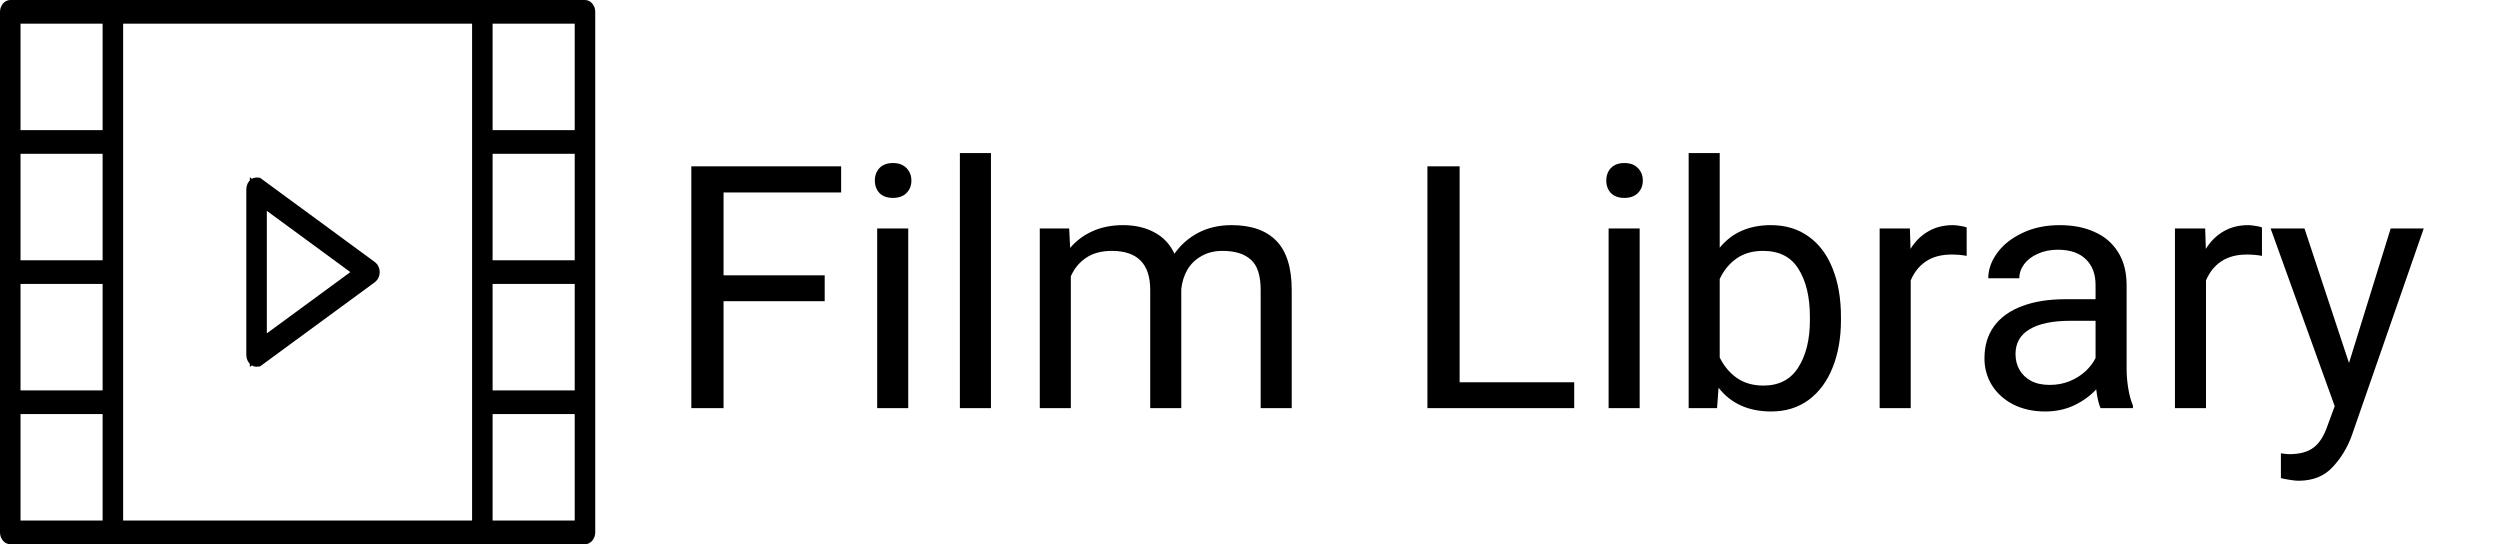 <svg width="147" height="32" viewBox="0 0 147 32" fill="none" xmlns="http://www.w3.org/2000/svg">
<path d="M15.19 19.603V20.59L15.985 20.006L20.896 16.403L21.445 16L20.896 15.597L15.985 11.994L15.19 11.41V12.397V19.603ZM15.115 10.947C15.115 10.947 15.115 10.947 15.116 10.947L21.752 15.816C21.752 15.816 21.752 15.816 21.752 15.816C21.784 15.839 21.828 15.903 21.828 16C21.828 16.097 21.784 16.161 21.752 16.184C21.752 16.184 21.752 16.184 21.752 16.184L15.116 21.053C15.116 21.053 15.116 21.053 15.115 21.053C15.099 21.065 15.089 21.065 15.086 21.065C15.084 21.065 15.081 21.065 15.078 21.064C15.075 21.063 15.07 21.061 15.063 21.057C15.032 21.037 14.983 20.974 14.983 20.87V11.13C14.983 11.027 15.032 10.963 15.063 10.943C15.075 10.935 15.083 10.935 15.087 10.935C15.091 10.935 15.1 10.936 15.115 10.947Z" fill="#424242" stroke="black"/>
<path d="M6.034 15.804H6.534V15.304V9.043V8.543H6.034H1.207H0.707V9.043V15.304V15.804H1.207H6.034ZM1.207 16.196H0.707V16.696V22.956V23.456H1.207H6.034H6.534V22.956V16.696V16.196H6.034H1.207ZM7.241 0.891H6.741V1.391V8.348V16V23.652V30.609V31.109H7.241H27.759H28.259V30.609V23.652V16V8.348V1.391V0.891H27.759H7.241ZM33.793 15.804H34.293V15.304V9.043V8.543H33.793H28.965H28.465V9.043V15.304V15.804H28.965H33.793ZM28.965 16.196H28.465V16.696V22.956V23.456H28.965H33.793H34.293V22.956V16.696V16.196H33.793H28.965ZM34.293 1.391V0.891H33.793H28.965H28.465V1.391V7.652V8.152H28.965H33.793H34.293V7.652V1.391ZM1.207 0.891H0.707V1.391V7.652V8.152H1.207H6.034H6.534V7.652V1.391V0.891H6.034H1.207ZM0.707 30.609V31.109H1.207H6.034H6.534V30.609V24.348V23.848H6.034H1.207H0.707V24.348V30.609ZM33.793 31.109H34.293V30.609V24.348V23.848H33.793H28.965H28.465V24.348V30.609V31.109H28.965H33.793ZM28.362 0.5H34.397C34.4 0.5 34.419 0.501 34.446 0.531C34.473 0.563 34.5 0.62 34.5 0.696V8.348V16V23.652V31.304C34.5 31.38 34.473 31.437 34.446 31.469C34.419 31.5 34.4 31.5 34.397 31.5H28.362H6.638H0.603C0.6 31.5 0.581 31.5 0.554 31.469C0.527 31.437 0.5 31.38 0.5 31.304V23.652V16V8.348V0.696C0.5 0.62 0.527 0.563 0.554 0.531C0.581 0.501 0.6 0.5 0.603 0.5H6.638H28.362Z" fill="#424242" stroke="black"/>
<path d="M42.545 11.315V16.188H48.492V17.711H42.545V24H40.65V9.781H42.545H49.459V11.315H42.545ZM52.506 9.586C52.844 9.586 53.108 9.684 53.297 9.879C53.492 10.074 53.59 10.322 53.59 10.621C53.59 10.914 53.492 11.158 53.297 11.354C53.108 11.542 52.844 11.637 52.506 11.637C52.167 11.637 51.904 11.542 51.715 11.354C51.533 11.158 51.441 10.914 51.441 10.621C51.441 10.322 51.533 10.074 51.715 9.879C51.904 9.684 52.167 9.586 52.506 9.586ZM51.578 24V13.434H53.404V24H51.578ZM56.441 24V9H58.268V24H56.441ZM72.418 13.238C73.577 13.238 74.456 13.547 75.055 14.166C75.654 14.784 75.953 15.748 75.953 17.057V24H74.127V17.037C74.127 16.197 73.935 15.608 73.551 15.27C73.173 14.925 72.617 14.752 71.881 14.752C71.412 14.752 71.002 14.853 70.65 15.055C70.299 15.25 70.022 15.517 69.82 15.855C69.625 16.194 69.505 16.575 69.459 16.998V24H67.633V17.047C67.633 15.517 66.881 14.752 65.377 14.752C64.772 14.752 64.27 14.885 63.873 15.152C63.476 15.413 63.173 15.777 62.965 16.246V24H61.139V13.434H62.867L62.926 14.576C63.29 14.146 63.733 13.818 64.254 13.59C64.775 13.355 65.37 13.238 66.041 13.238C66.738 13.238 67.346 13.378 67.867 13.658C68.394 13.932 68.792 14.352 69.059 14.918C69.423 14.397 69.889 13.987 70.455 13.688C71.028 13.388 71.682 13.238 72.418 13.238ZM92.564 22.477V24H85.455H83.932V9.781H85.826V22.477H92.564ZM95.514 9.586C95.852 9.586 96.116 9.684 96.305 9.879C96.5 10.074 96.598 10.322 96.598 10.621C96.598 10.914 96.5 11.158 96.305 11.354C96.116 11.542 95.852 11.637 95.514 11.637C95.175 11.637 94.912 11.542 94.723 11.354C94.54 11.158 94.449 10.914 94.449 10.621C94.449 10.322 94.54 10.074 94.723 9.879C94.912 9.684 95.175 9.586 95.514 9.586ZM94.586 24V13.434H96.412V24H94.586ZM104.127 13.238C104.993 13.238 105.735 13.463 106.354 13.912C106.972 14.355 107.441 14.983 107.76 15.797C108.085 16.604 108.248 17.548 108.248 18.629V18.834C108.248 19.869 108.085 20.794 107.76 21.607C107.441 22.415 106.972 23.049 106.354 23.512C105.735 23.967 104.999 24.195 104.146 24.195C102.812 24.195 101.78 23.73 101.051 22.799L100.963 24H99.293V9H101.119V14.566C101.842 13.681 102.844 13.238 104.127 13.238ZM106.422 18.629C106.422 17.47 106.201 16.536 105.758 15.826C105.322 15.11 104.625 14.752 103.668 14.752C103.049 14.752 102.529 14.902 102.105 15.201C101.689 15.494 101.36 15.895 101.119 16.402V21.021C101.367 21.523 101.702 21.923 102.125 22.223C102.555 22.522 103.076 22.672 103.688 22.672C104.605 22.672 105.289 22.317 105.738 21.607C106.194 20.891 106.422 19.967 106.422 18.834V18.629ZM114.84 13.238C114.957 13.238 115.104 13.255 115.279 13.287C115.455 13.313 115.576 13.342 115.641 13.375V15.045C115.361 14.993 115.064 14.967 114.752 14.967C114.153 14.967 113.652 15.1 113.248 15.367C112.851 15.634 112.551 16.009 112.35 16.49V24H110.523V13.434H112.301L112.34 14.635C112.613 14.192 112.958 13.85 113.375 13.609C113.792 13.362 114.28 13.238 114.84 13.238ZM125.045 21.695C125.045 22.066 125.077 22.451 125.143 22.848C125.208 23.238 125.299 23.57 125.416 23.844V24H123.512C123.401 23.746 123.316 23.378 123.258 22.896C122.893 23.287 122.454 23.603 121.939 23.844C121.432 24.078 120.872 24.195 120.26 24.195C119.557 24.195 118.932 24.059 118.385 23.785C117.844 23.505 117.424 23.128 117.125 22.652C116.832 22.177 116.686 21.65 116.686 21.07C116.686 20.322 116.878 19.687 117.262 19.166C117.652 18.645 118.202 18.255 118.912 17.994C119.628 17.727 120.471 17.594 121.441 17.594H123.219V16.754C123.219 16.109 123.027 15.605 122.643 15.24C122.265 14.869 121.718 14.684 121.002 14.684C120.566 14.684 120.175 14.762 119.83 14.918C119.485 15.068 119.215 15.273 119.02 15.533C118.831 15.787 118.736 16.064 118.736 16.363H116.91C116.91 15.849 117.086 15.351 117.438 14.869C117.789 14.387 118.284 13.997 118.922 13.697C119.56 13.391 120.289 13.238 121.109 13.238C121.891 13.238 122.574 13.372 123.16 13.639C123.753 13.899 124.215 14.296 124.547 14.83C124.879 15.357 125.045 16.005 125.045 16.773V21.695ZM120.523 22.633C120.94 22.633 121.327 22.561 121.686 22.418C122.05 22.268 122.363 22.073 122.623 21.832C122.883 21.591 123.082 21.331 123.219 21.051V18.863H121.734C120.693 18.863 119.895 19.029 119.342 19.361C118.788 19.687 118.512 20.172 118.512 20.816C118.512 21.162 118.59 21.471 118.746 21.744C118.902 22.018 119.13 22.236 119.43 22.398C119.729 22.555 120.094 22.633 120.523 22.633ZM132.203 13.238C132.32 13.238 132.467 13.255 132.643 13.287C132.818 13.313 132.939 13.342 133.004 13.375V15.045C132.724 14.993 132.428 14.967 132.115 14.967C131.516 14.967 131.015 15.1 130.611 15.367C130.214 15.634 129.915 16.009 129.713 16.49V24H127.887V13.434H129.664L129.703 14.635C129.977 14.192 130.322 13.85 130.738 13.609C131.155 13.362 131.643 13.238 132.203 13.238ZM142.516 13.434L138.277 25.631C138.017 26.34 137.639 26.956 137.145 27.477C136.656 28.004 135.989 28.268 135.143 28.268C135.006 28.268 134.827 28.248 134.605 28.209C134.391 28.176 134.228 28.144 134.117 28.111V26.656C134.189 26.669 134.27 26.679 134.361 26.686C134.452 26.699 134.534 26.705 134.605 26.705C135.224 26.705 135.702 26.575 136.041 26.314C136.386 26.061 136.666 25.611 136.881 24.967L137.281 23.883L133.512 13.434H135.504L138.121 21.344L140.572 13.434H142.516Z" fill="black"/>
</svg>
